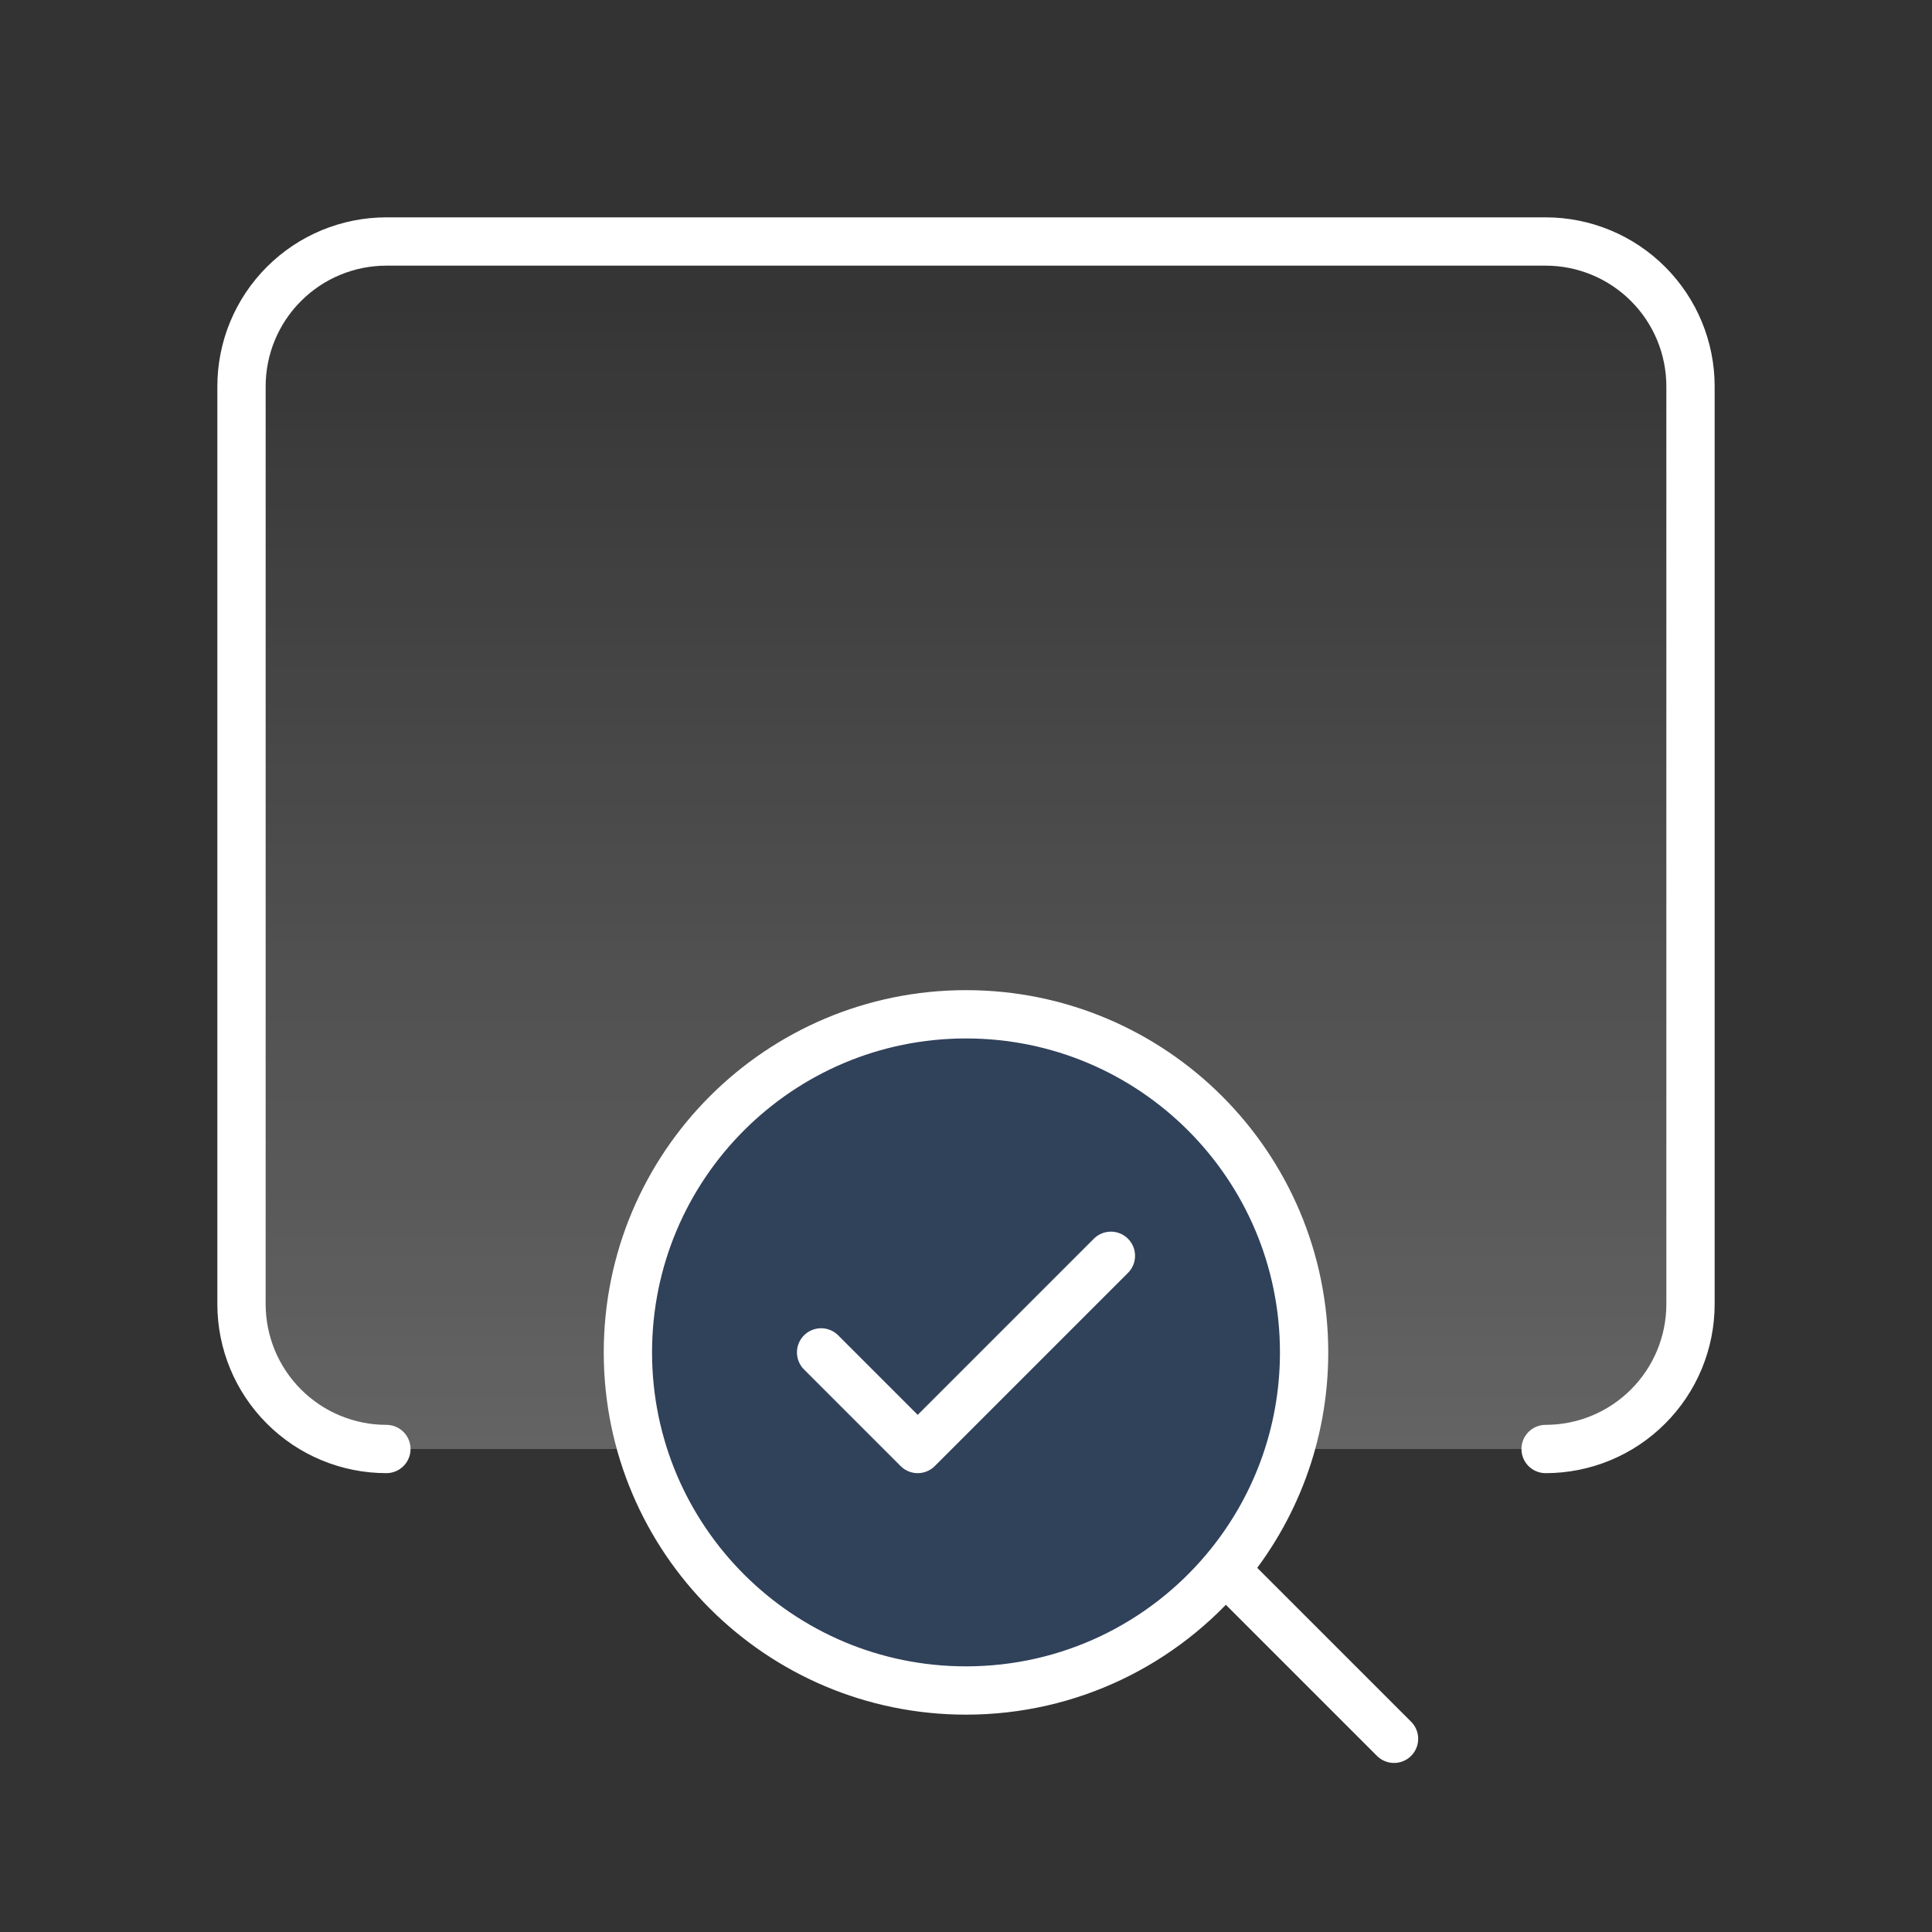 <svg width="40" height="40" viewBox="0 0 40 40" fill="none" xmlns="http://www.w3.org/2000/svg">
<rect x="0" y="0" width="40" height="40" fill="#333333" stroke="none"/>
<path d="M8 5H32C32.796 5 33.559 5.316 34.121 5.879C34.684 6.441 35 7.204 35 8V27C35 27.796 34.684 28.559 34.121 29.121C33.559 29.684 32.796 30 32 30H26.71C26.899 29.366 27 28.695 27 28C27 24.134 23.866 21 20 21C16.134 21 13 24.134 13 28C13 28.695 13.101 29.366 13.29 30H8C7.204 30 6.441 29.684 5.879 29.121C5.316 28.559 5 27.796 5 27V8C5 7.204 5.316 6.441 5.879 5.879C6.441 5.316 7.204 5 8 5Z" fill="url(#paint0_linear_1509_1525)" fill-opacity="0.24"/>
<path d="M8 30C7.204 30 6.441 29.684 5.879 29.121C5.316 28.559 5 27.796 5 27V8C5 7.204 5.316 6.441 5.879 5.879C6.441 5.316 7.204 5 8 5H32C32.796 5 33.559 5.316 34.121 5.879C34.684 6.441 35 7.204 35 8V27C35 27.796 34.684 28.559 34.121 29.121C33.559 29.684 32.796 30 32 30" stroke="white" stroke-linecap="round" stroke-linejoin="round"/>
<path d="M27 28C27 29.713 26.384 31.283 25.362 32.5C24.078 34.029 22.152 35 20 35C16.134 35 13 31.866 13 28C13 24.134 16.134 21 20 21C23.866 21 27 24.134 27 28Z" fill="url(#paint1_linear_1509_1525)" fill-opacity="0.24"/>
<path d="M25.362 32.5C26.384 31.283 27 29.713 27 28C27 24.134 23.866 21 20 21C16.134 21 13 24.134 13 28C13 31.866 16.134 35 20 35C22.152 35 24.078 34.029 25.362 32.5ZM25.362 32.5L28.862 36" stroke="white" stroke-linecap="round" stroke-linejoin="round"/>
<path d="M17 28L19 30L23 26" stroke="white" stroke-linecap="round" stroke-linejoin="round"/>
<defs>
<linearGradient id="paint0_linear_1509_1525" x1="20" y1="5" x2="20" y2="30" gradientUnits="userSpaceOnUse">
<stop stop-color="white" stop-opacity="0"/>
<stop offset="1" stop-color="white"/>
</linearGradient>
<linearGradient id="paint1_linear_1509_1525" x1="20" y1="21" x2="20" y2="35" gradientUnits="userSpaceOnUse">
<stop stop-color="#296FD4"/>
<stop offset="1" stop-color="#296FD4"/>
</linearGradient>
</defs>
</svg>
